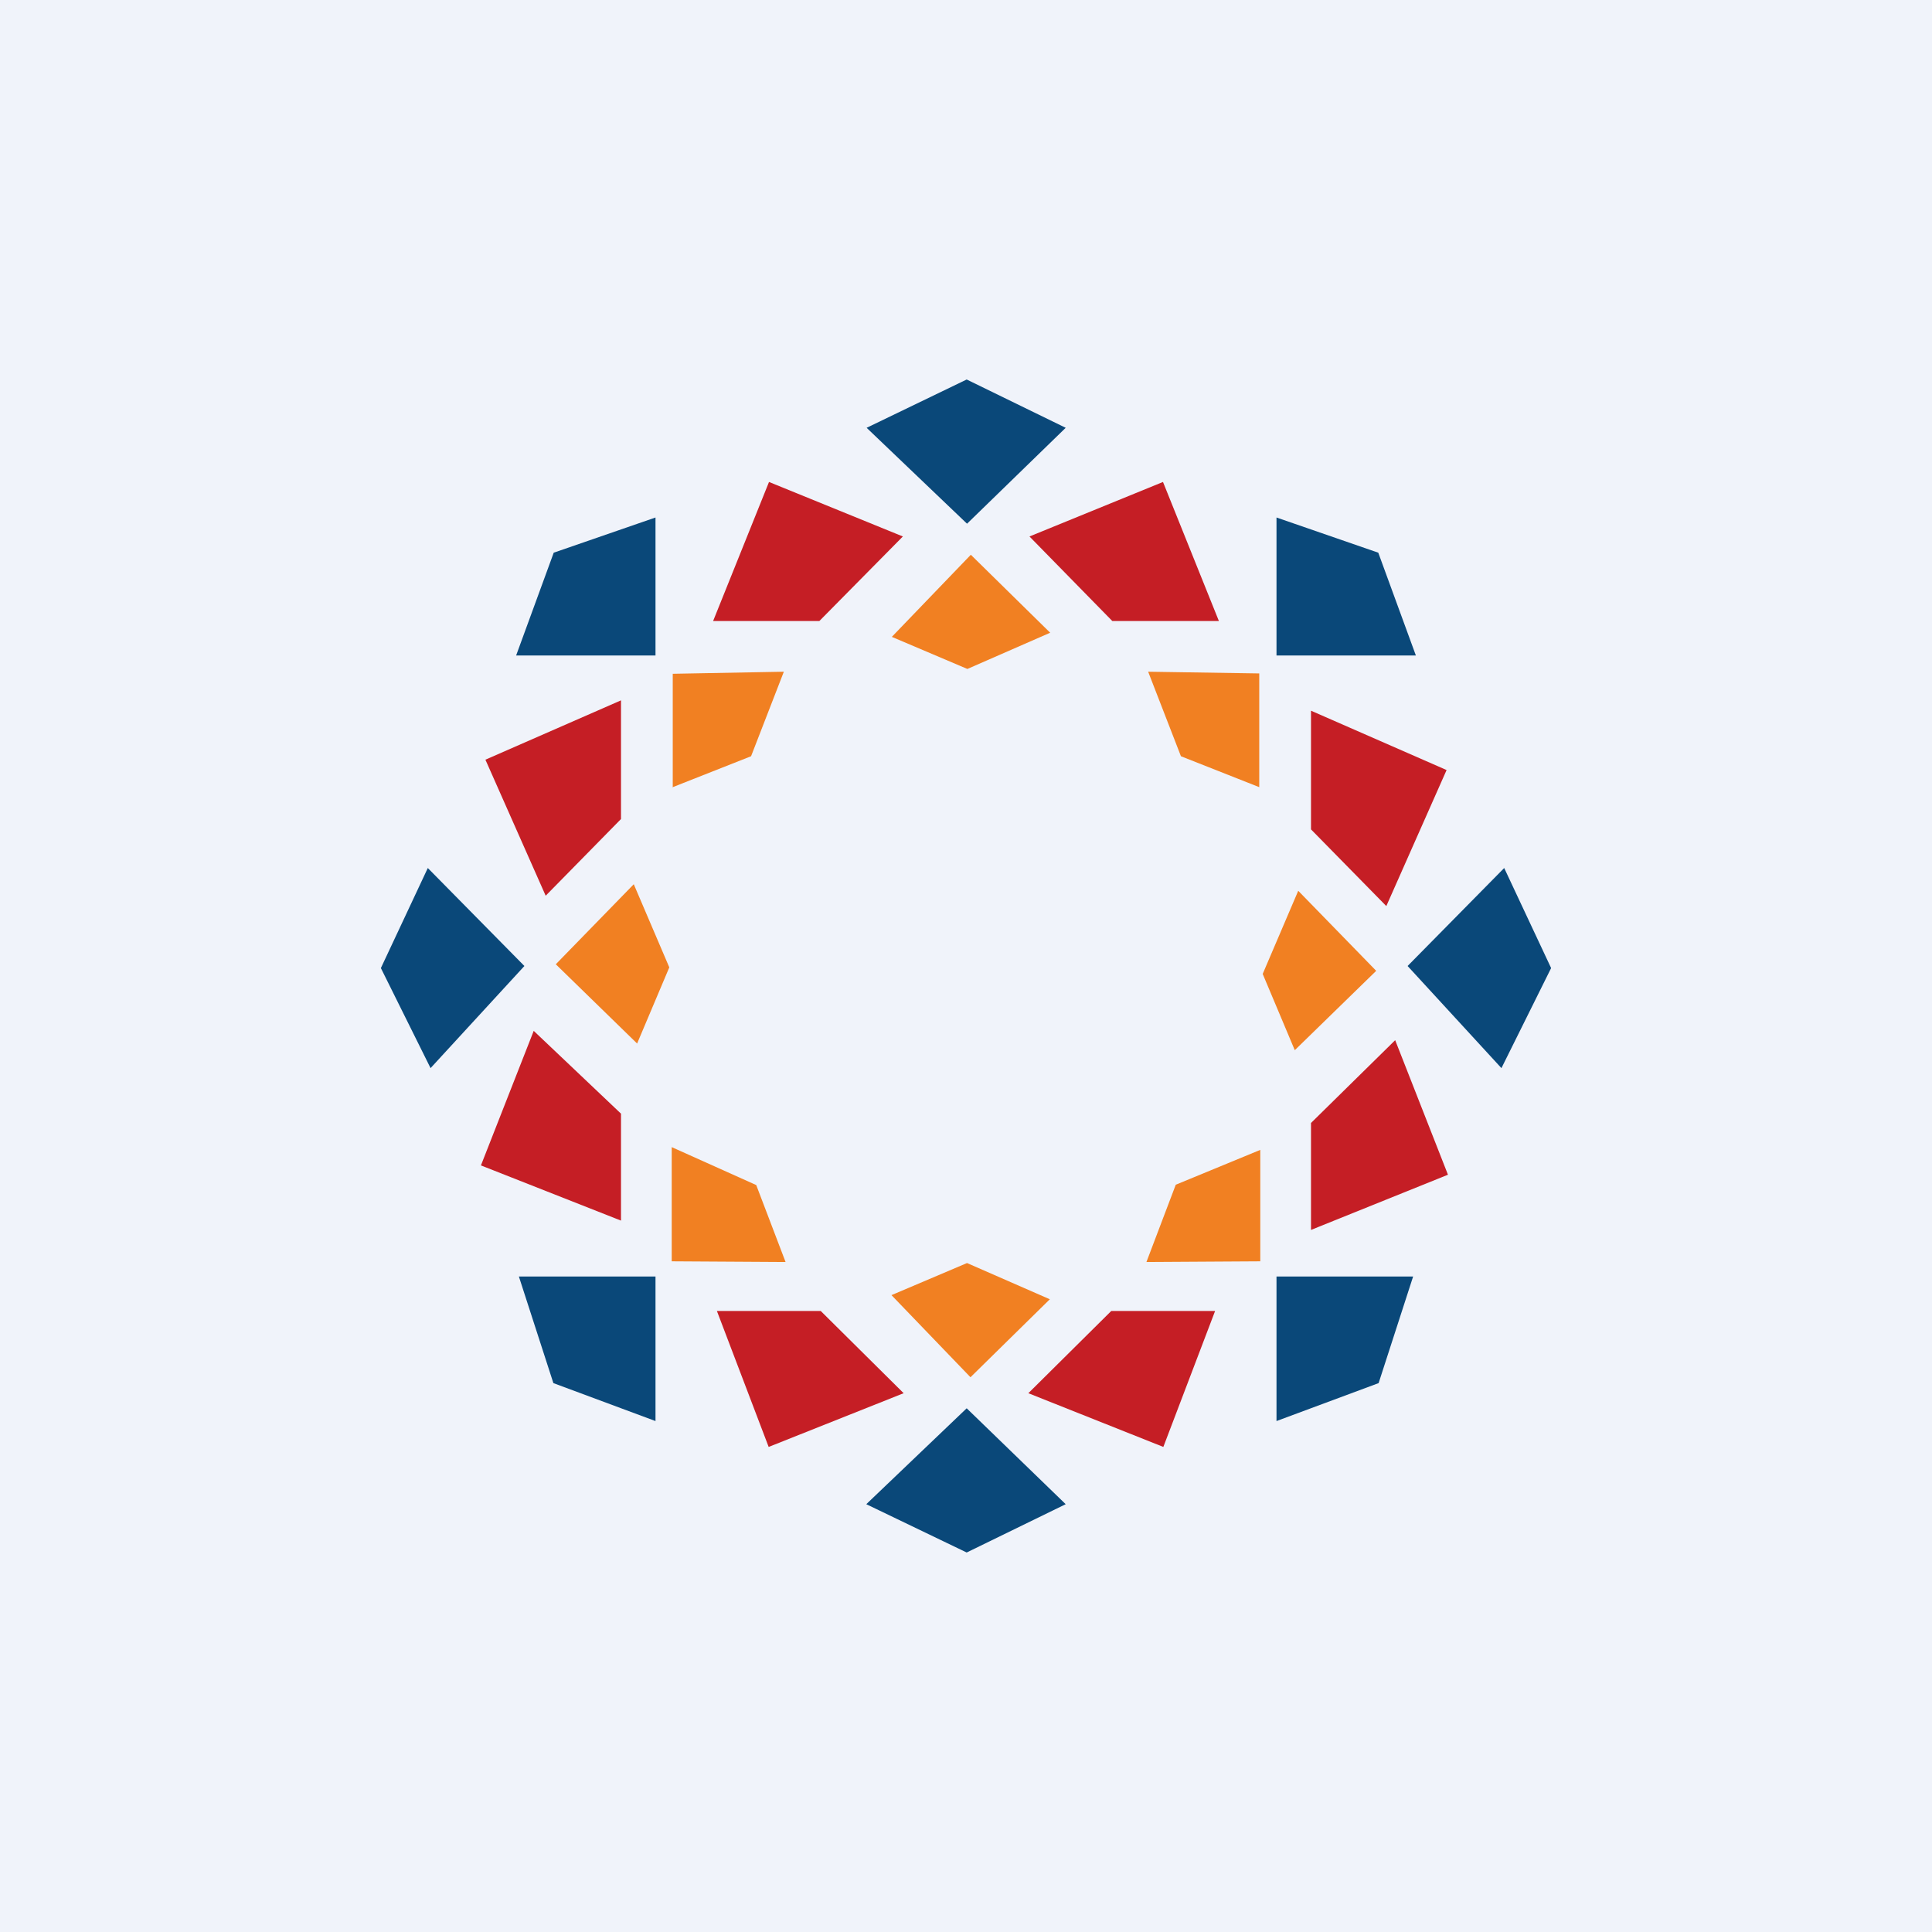 <!-- by TradingView --><svg width="56" height="56" viewBox="0 0 56 56" xmlns="http://www.w3.org/2000/svg"><path fill="#F0F3FA" d="M0 0h56v56H0z"/><path d="m25.12 12.4 2.9-1.4 2.87 1.4-2.86 2.78-2.9-2.77ZM25.11 43.6l2.91 1.4 2.87-1.4-2.87-2.78-2.9 2.77ZM14.96 19l1.09-2.98L19 15v4h-4.04ZM41.04 19l-1.09-2.98L37 15v4h4.04ZM12.48 30.96l-1.44-2.9 1.36-2.9L15.2 28l-2.72 2.96ZM43.52 30.96l1.44-2.9-1.36-2.9L40.8 28l2.72 2.96ZM19 41.19l-2.96-1.1-1-3.09H19v4.19ZM37 41.19l2.96-1.1 1-3.09H37v4.19Z" fill="#0A4879"/><path d="m20.67 18 1.62-4.03 3.88 1.58L23.75 18h-3.08ZM35.33 18l-1.62-4.03-3.87 1.58 2.4 2.45h3.09ZM15.82 25.97l-1.75-3.95L18 20.3v3.44l-2.18 2.22ZM40.18 26.27l1.75-3.95L38 20.6v3.44l2.18 2.22ZM18 35.38l-4.06-1.6 1.53-3.9 2.53 2.4v3.1ZM38 35.65l3.97-1.6-1.53-3.9-2.44 2.4v3.1ZM26.2 40.38l-3.92 1.56-1.5-3.94h3.01l2.4 2.38ZM29.8 40.38l3.92 1.56 1.5-3.94h-3.01l-2.4 2.38Z" fill="#C51E25"/><path d="m25.85 18.46 2.29-2.38 2.3 2.26-2.4 1.05-2.19-.93ZM25.84 37.54l2.29 2.38 2.3-2.26-2.4-1.05-2.19.93ZM19.5 22.83v-3.3l3.22-.06-.95 2.45-2.28.9ZM36.5 22.82v-3.3l-3.22-.05.95 2.45 2.28.9ZM18.47 30.25l-2.36-2.3 2.26-2.32 1.03 2.41-.93 2.2ZM37.53 30.44l2.36-2.3-2.26-2.32-1.03 2.41.93 2.21ZM22.77 36.58l-3.3-.02v-3.31l2.45 1.1.85 2.23ZM33.23 36.58l3.3-.02v-3.23l-2.45 1.01-.85 2.24Z" fill="#F18022"/></svg>
